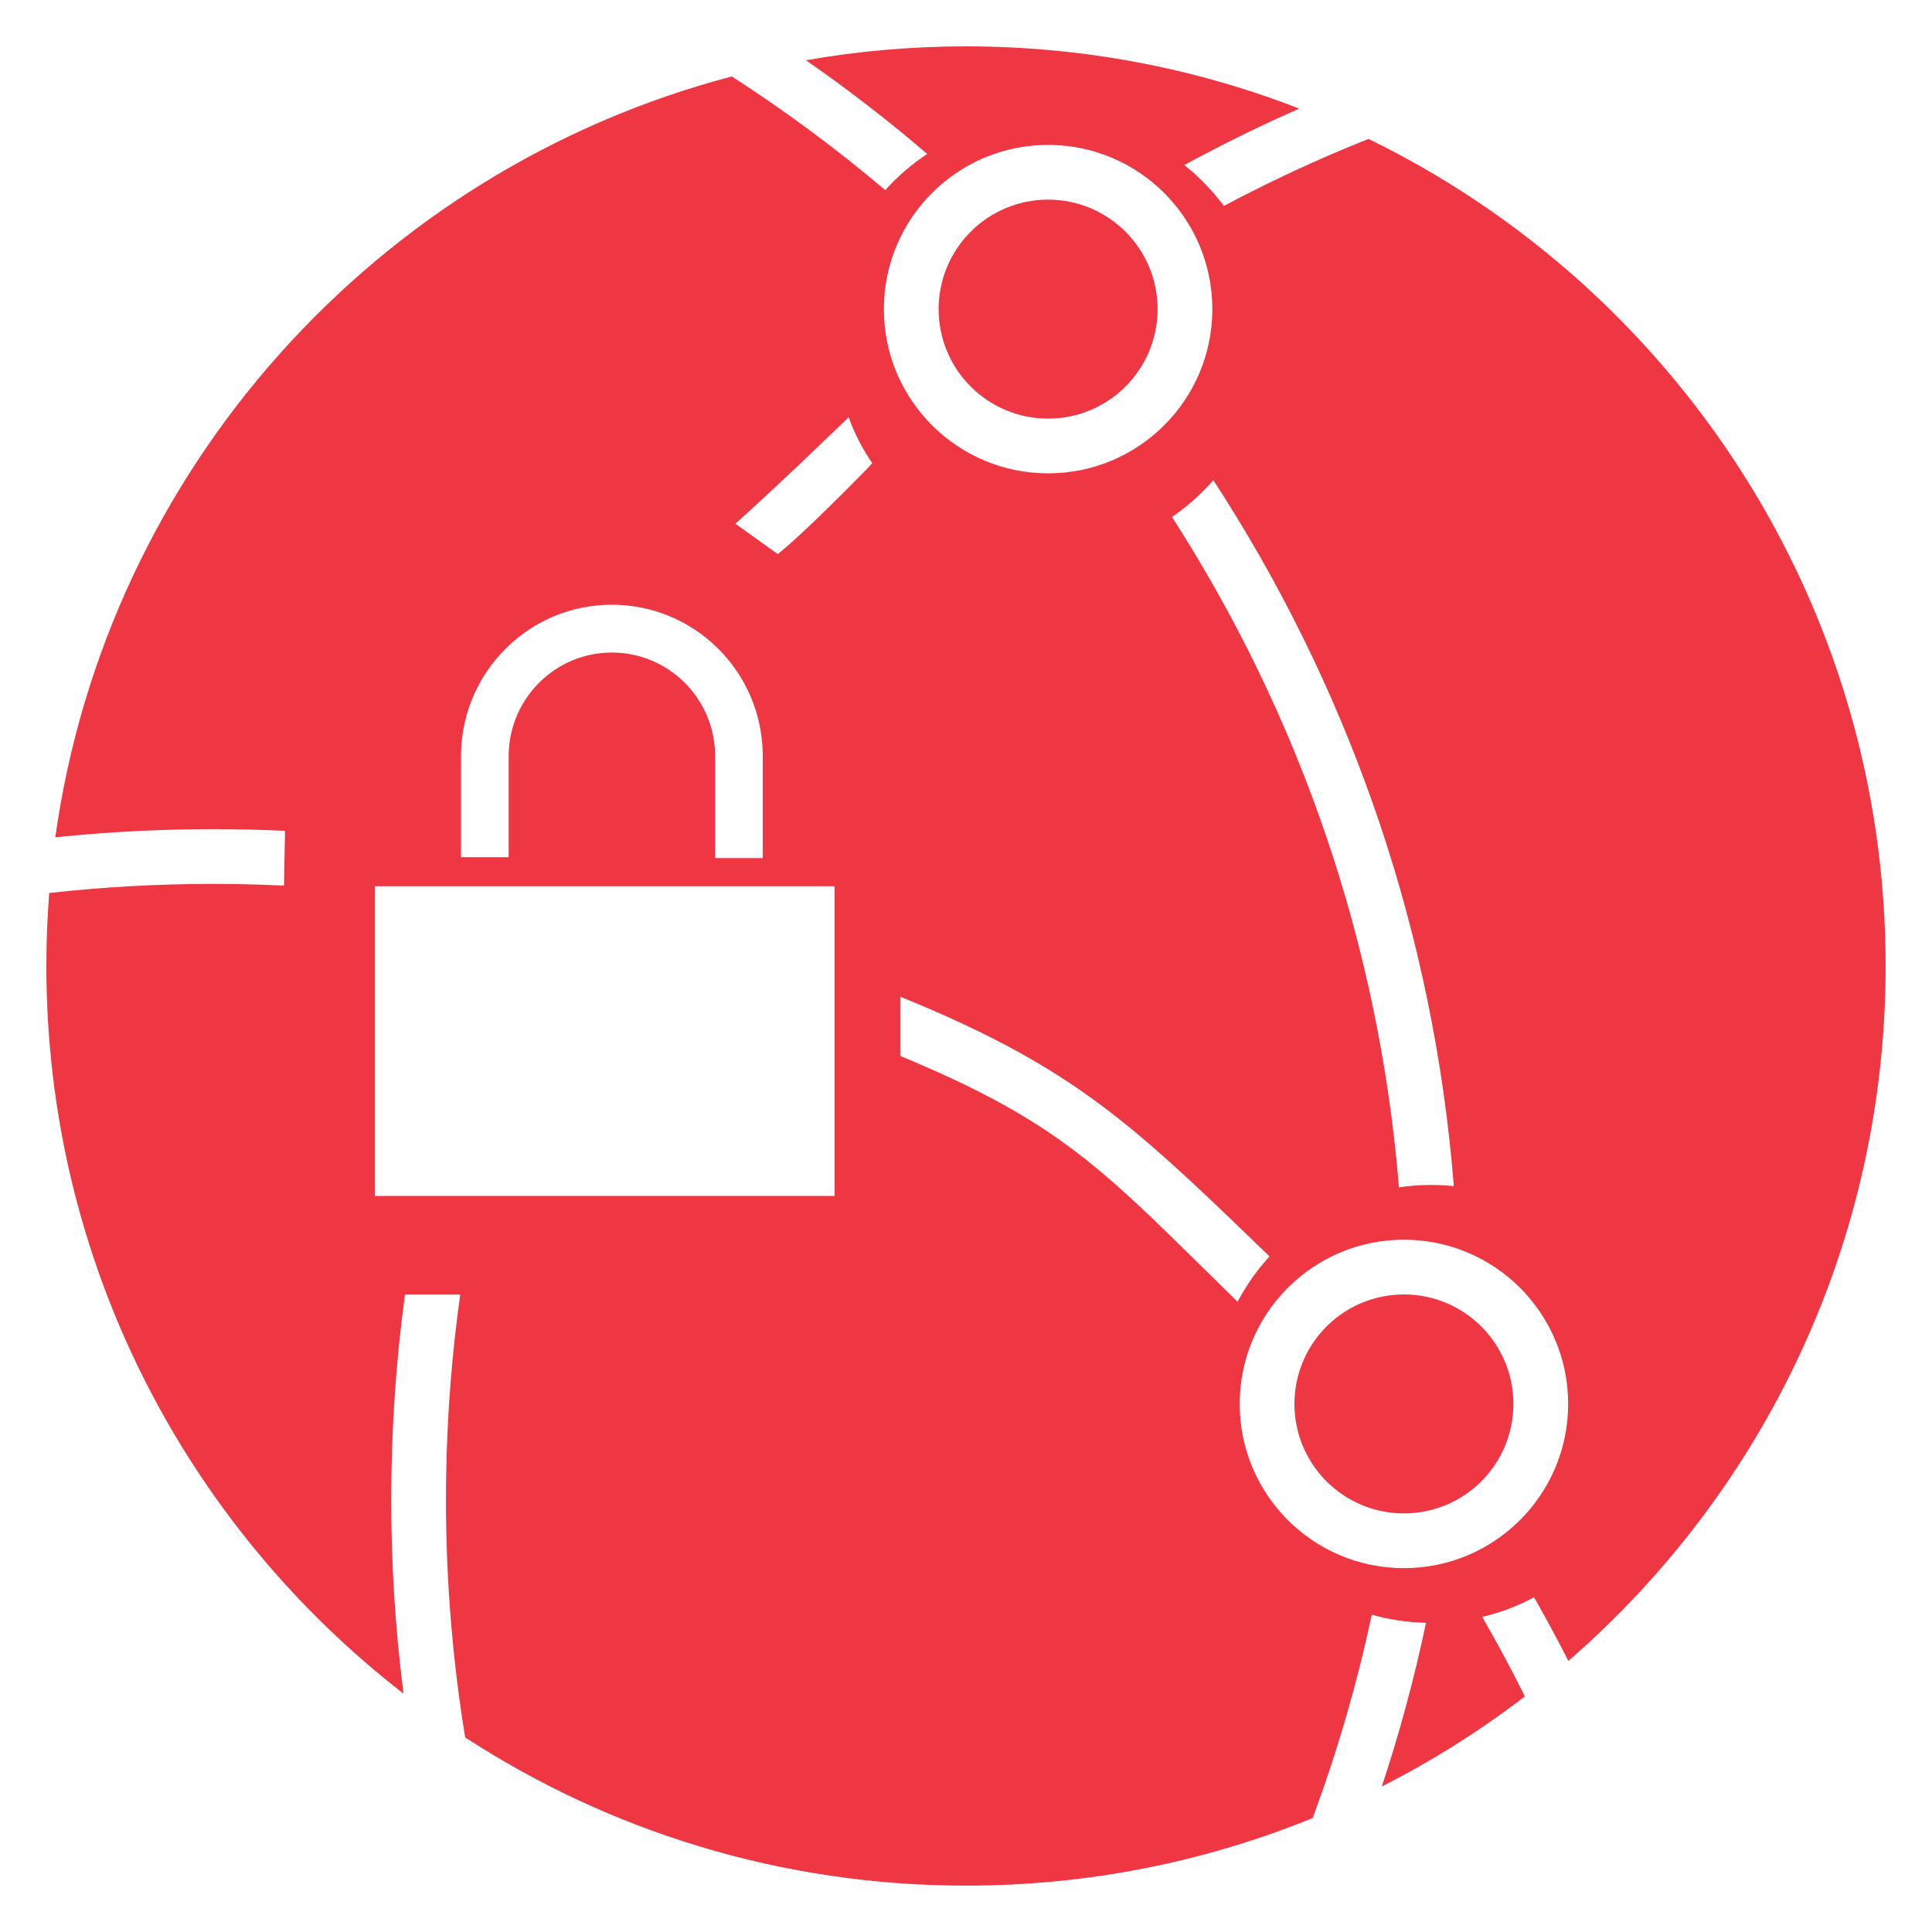 <?xml version="1.0" encoding="UTF-8"?>
<svg width="100px" height="100px" viewBox="0 0 100 100" version="1.1" xmlns="http://www.w3.org/2000/svg" xmlns:xlink="http://www.w3.org/1999/xlink">
    <title>craftcms-icons</title>
    <g id="craftcms-icons" stroke="none" stroke-width="1" fill="none" fill-rule="evenodd">
        <g id="Group-Copy" transform="translate(2.4, 2.4)" fill="#EE3742" fill-rule="nonzero">
            <path d="M47.6,0 C53.683,0 59.5,1.141 64.848,3.221 C62.818,4.113 60.834,5.089 58.9,6.143 C59.672,6.757 60.362,7.469 60.947,8.259 C62.923,7.209 64.95,6.243 67.025,5.368 L68.066,4.937 L68.435,4.79 C84.282,12.517 95.2,28.783 95.2,47.6 C95.2,61.964 88.838,74.842 78.777,83.57 C78.212,82.455 77.62,81.357 77.004,80.276 C76.166,80.723 75.265,81.067 74.319,81.289 C75.017,82.499 75.683,83.73 76.314,84.981 L76.525,85.406 C74.215,87.177 71.738,88.74 69.122,90.068 C70.037,87.308 70.803,84.482 71.409,81.597 C70.439,81.574 69.499,81.429 68.603,81.176 C67.854,84.69 66.862,88.114 65.645,91.43 L65.542,91.702 C60.005,93.958 53.948,95.2 47.6,95.2 C38.038,95.2 29.135,92.381 21.677,87.528 C21.023,83.524 20.683,79.414 20.683,75.225 C20.683,71.979 20.887,68.781 21.283,65.643 L21.423,64.6 L18.562,64.599 C18.092,68.074 17.85,71.621 17.85,75.225 C17.85,78.532 18.054,81.791 18.452,84.991 L18.487,85.262 C7.24,76.555 0,62.923 0,47.6 C0,46.328 0.05,45.068 0.148,43.822 C2.936,43.51 5.77,43.35 8.642,43.35 C9.459,43.35 10.274,43.363 11.085,43.389 L12.299,43.437 L12.353,40.603 C11.123,40.546 9.886,40.517 8.642,40.517 C6.051,40.517 3.49,40.642 0.963,40.888 L0.462,40.939 C3.137,21.837 17.15,6.369 35.479,1.557 C38.257,3.346 40.91,5.313 43.421,7.44 C44.062,6.728 44.79,6.098 45.593,5.567 C43.66,3.911 41.645,2.348 39.556,0.884 L39.318,0.718 C42.007,0.246 44.775,0 47.6,0 Z M70.267,61.767 C65.572,61.767 61.767,65.572 61.767,70.267 C61.767,74.961 65.572,78.767 70.267,78.767 C74.961,78.767 78.767,74.961 78.767,70.267 C78.767,65.572 74.961,61.767 70.267,61.767 Z M70.267,64.6 C73.396,64.6 75.933,67.137 75.933,70.267 C75.933,73.396 73.396,75.933 70.267,75.933 C67.137,75.933 64.6,73.396 64.6,70.267 C64.6,67.137 67.137,64.6 70.267,64.6 Z M44.199,49.189 L44.199,52.258 L44.547,52.401 L45.115,52.642 L46.194,53.116 C48.279,54.055 49.941,54.947 51.416,55.901 L51.781,56.141 L52.49,56.63 C53.363,57.249 54.184,57.904 55.013,58.62 L55.512,59.057 L56.184,59.666 L56.525,59.982 L57.221,60.638 L58.312,61.692 L61.657,64.979 C61.993,64.342 62.389,63.741 62.836,63.183 L63.11,62.854 L63.309,62.631 L61.408,60.797 L60.095,59.545 L59.057,58.575 L58.057,57.665 L57.276,56.976 L56.506,56.32 C53.43,53.746 50.457,51.874 45.781,49.851 L45.234,49.617 L44.199,49.189 Z M40.8,43.471 L17,43.471 L17,59.5 L40.8,59.5 L40.8,43.471 Z M60.402,22.454 C59.774,23.176 59.055,23.817 58.264,24.36 C64.8,34.521 68.975,46.345 70.01,59.056 C70.556,58.975 71.115,58.933 71.683,58.933 C71.946,58.933 72.206,58.942 72.464,58.96 L72.849,58.993 L72.743,57.762 C71.51,44.821 67.141,32.795 60.402,22.454 Z M29.272,28.9 C25.042,28.9 21.597,32.276 21.466,36.491 L21.462,36.74 L21.462,41.968 L23.929,41.968 L23.929,36.645 C23.98,33.727 26.352,31.376 29.272,31.376 C32.149,31.376 34.495,33.659 34.611,36.519 L34.615,36.74 L34.615,42.014 L37.081,42.014 L37.08,36.61 C37.011,32.34 33.542,28.9 29.272,28.9 Z M41.525,19.198 L41.072,19.634 L38.982,21.633 L37.865,22.684 L36.538,23.914 L35.663,24.707 L37.858,26.281 L38.326,25.888 L38.691,25.564 L39.1,25.189 L39.793,24.534 L40.583,23.767 L41.47,22.887 L42.453,21.895 L42.746,21.573 C42.25,20.848 41.837,20.051 41.525,19.198 Z M51.85,5.1 C47.156,5.1 43.35,8.906 43.35,13.6 C43.35,18.294 47.156,22.1 51.85,22.1 C56.544,22.1 60.35,18.294 60.35,13.6 C60.35,8.906 56.544,5.1 51.85,5.1 Z M51.85,7.933 C54.98,7.933 57.517,10.47 57.517,13.6 C57.517,16.73 54.98,19.267 51.85,19.267 C48.72,19.267 46.183,16.73 46.183,13.6 C46.183,10.47 48.72,7.933 51.85,7.933 Z" id="Shape"></path>
        </g>
    </g>
</svg>